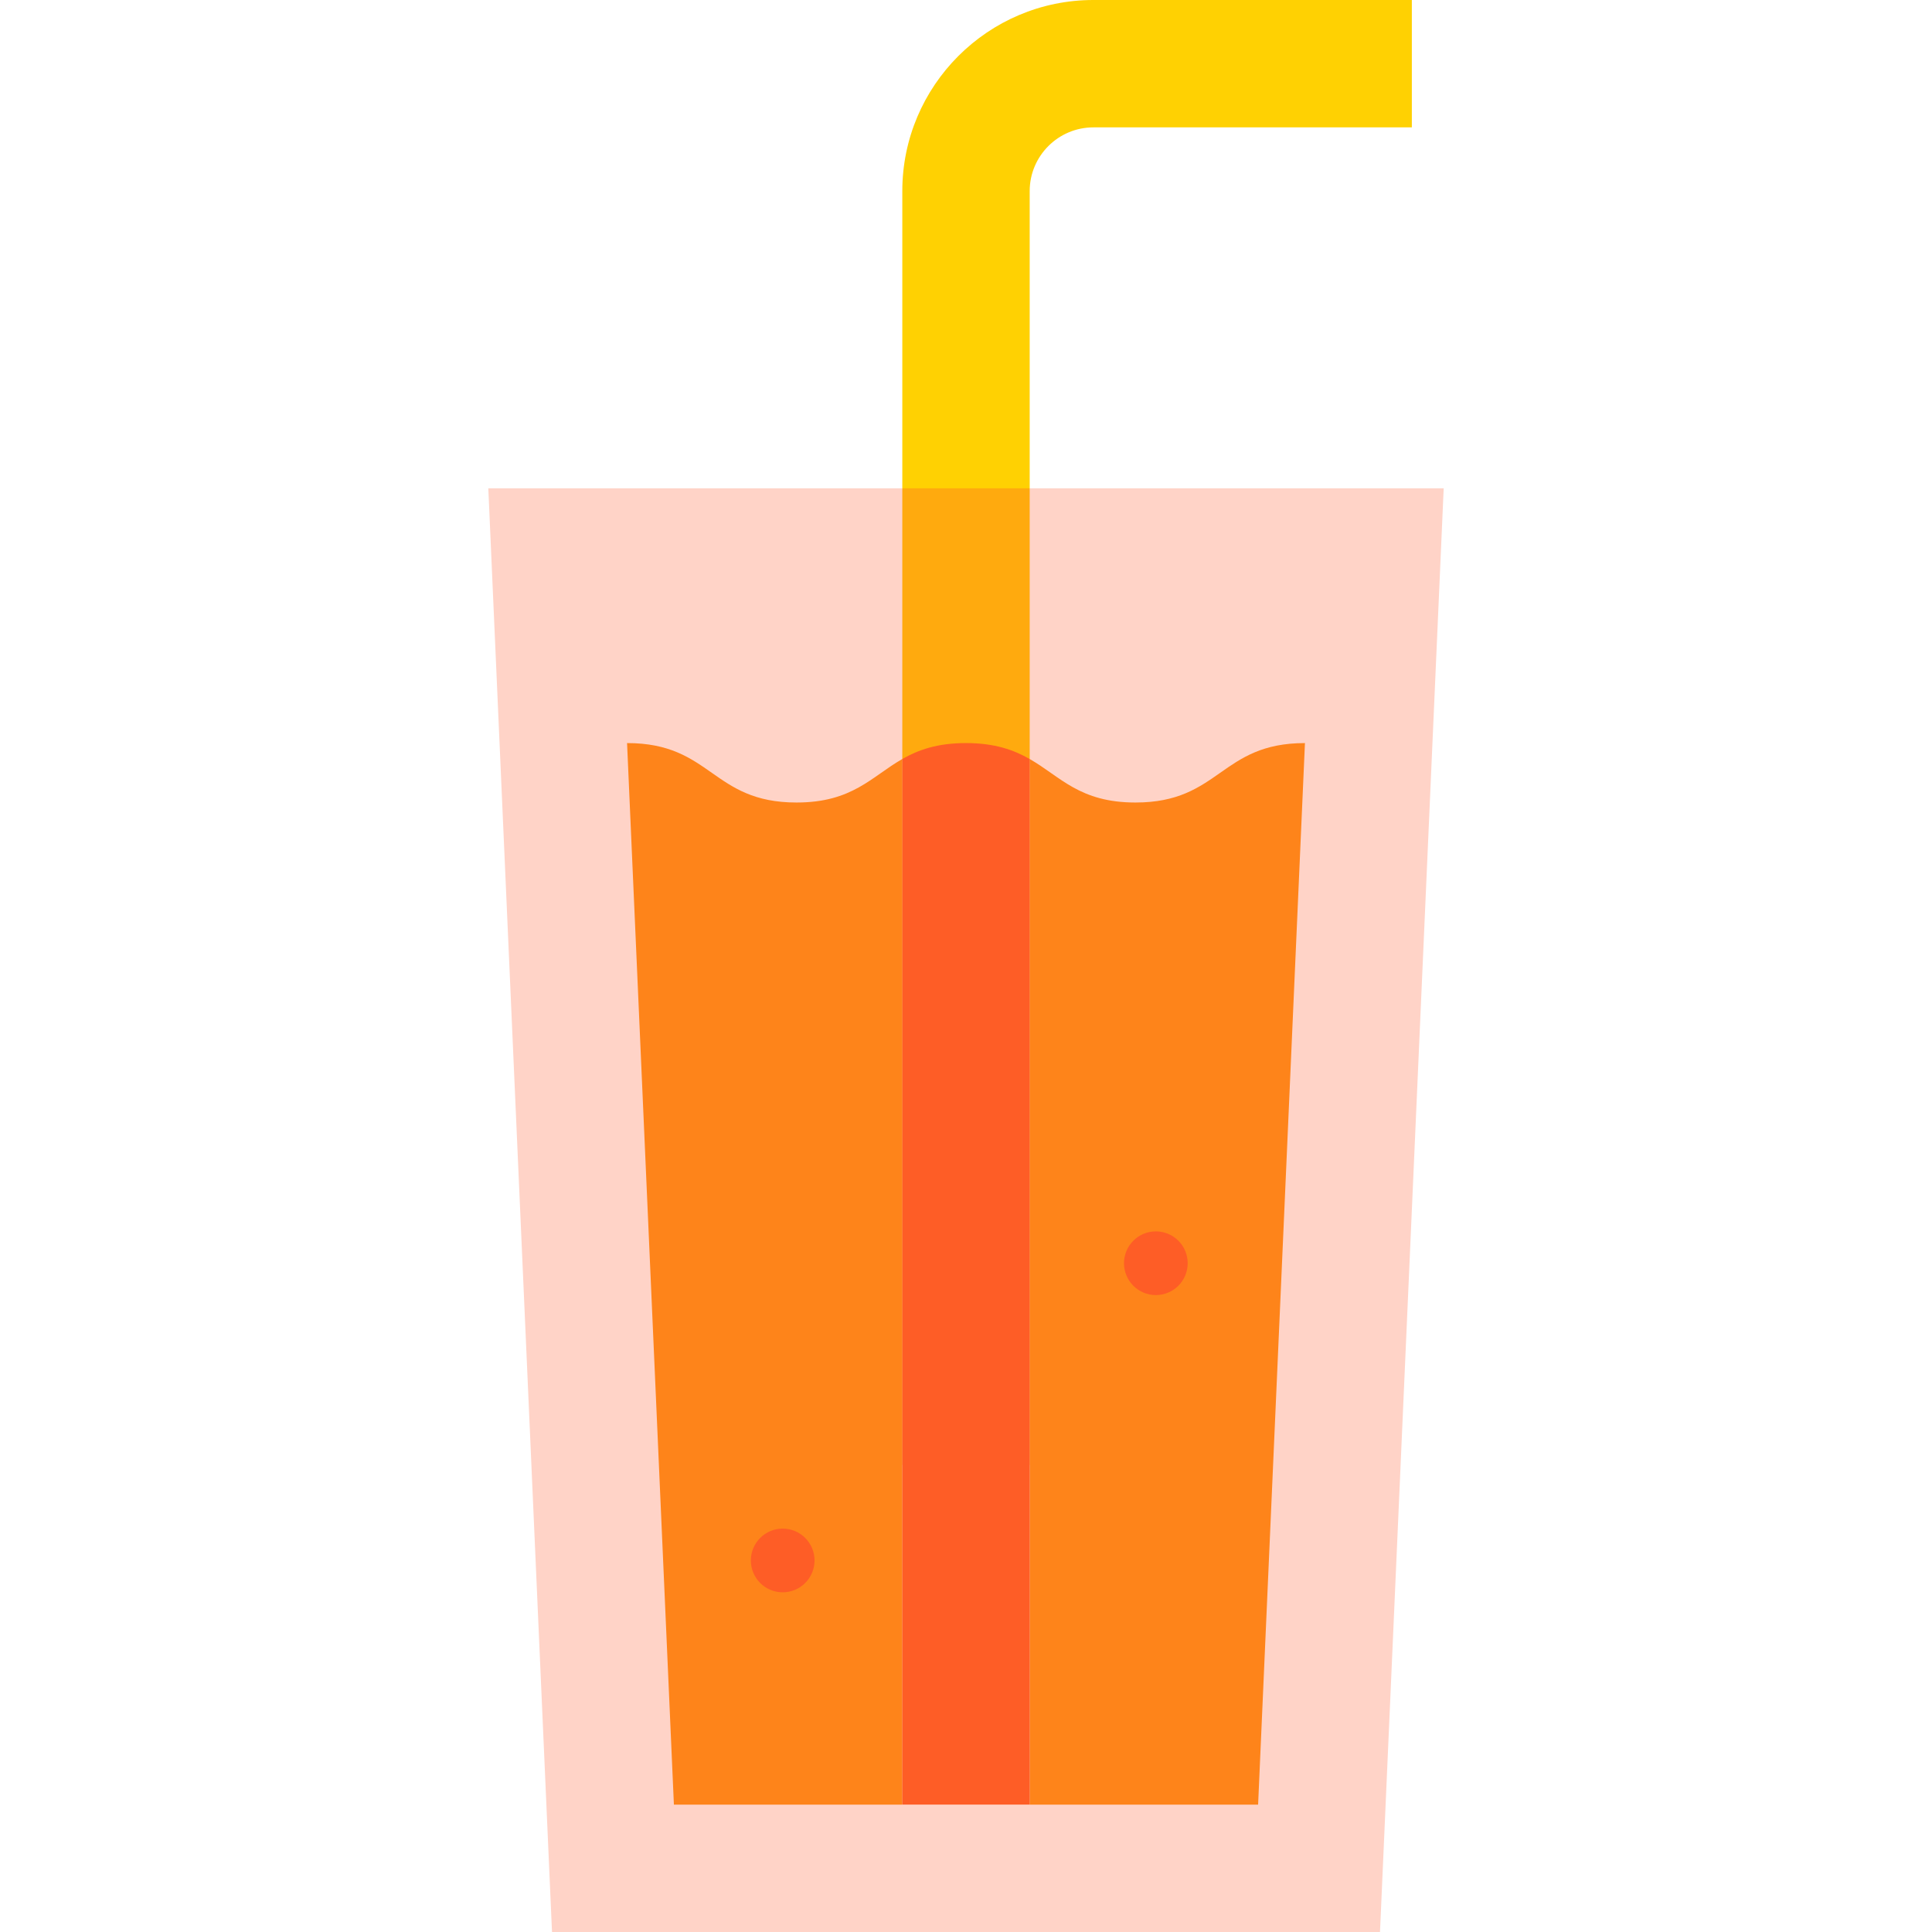 <?xml version="1.0" encoding="iso-8859-1"?>
<!-- Generator: Adobe Illustrator 19.0.0, SVG Export Plug-In . SVG Version: 6.00 Build 0)  -->
<svg version="1.1" id="Layer_1" xmlns="http://www.w3.org/2000/svg" xmlns:xlink="http://www.w3.org/1999/xlink" x="0px" y="0px"
	 viewBox="0 0 512 512" style="enable-background:new 0 0 512 512;" xml:space="preserve">
<path style="fill:#FFD102;" d="M289.758,0c-27.921,0-50.637,22.716-50.637,50.637v78.769L256,151.912l16.879-22.505V50.637
	c0-9.307,7.572-16.879,16.879-16.879h84.396V0H289.758z"/>
<polygon style="fill:#FFD3C7;" points="129.407,129.407 146.286,512 365.714,512 382.593,129.407 272.879,129.407 257.125,151.912 
	239.121,129.407 "/>
<rect x="239.121" y="129.407" style="fill:#FFAA0E;" width="33.758" height="258.813"/>
<g>
	<path style="fill:#FE841A;" d="M211.086,212.676c-22.455,0-22.455-15.754-44.91-15.754l12.412,281.32h60.533V201.146
		C230.949,205.813,225.909,212.676,211.086,212.676z"/>
	<path style="fill:#FE841A;" d="M300.909,212.676c-14.82,0-19.862-6.859-28.029-11.525v277.091h60.533l12.412-281.319
		C323.367,196.923,323.366,212.676,300.909,212.676z"/>
</g>
<g>
	<path style="fill:#FE5D26;" d="M255.994,196.922c-7.632,0-12.666,1.822-16.873,4.223v277.097h33.758V201.151
		C268.669,198.746,263.632,196.922,255.994,196.922z"/>
	<circle style="fill:#FE5D26;" cx="306.311" cy="334.769" r="8.44"/>
	<circle style="fill:#FE5D26;" cx="207.422" cy="413.538" r="8.44"/>
</g>
<g>
</g>
<g>
</g>
<g>
</g>
<g>
</g>
<g>
</g>
<g>
</g>
<g>
</g>
<g>
</g>
<g>
</g>
<g>
</g>
<g>
</g>
<g>
</g>
<g>
</g>
<g>
</g>
<g>
</g>
</svg>
